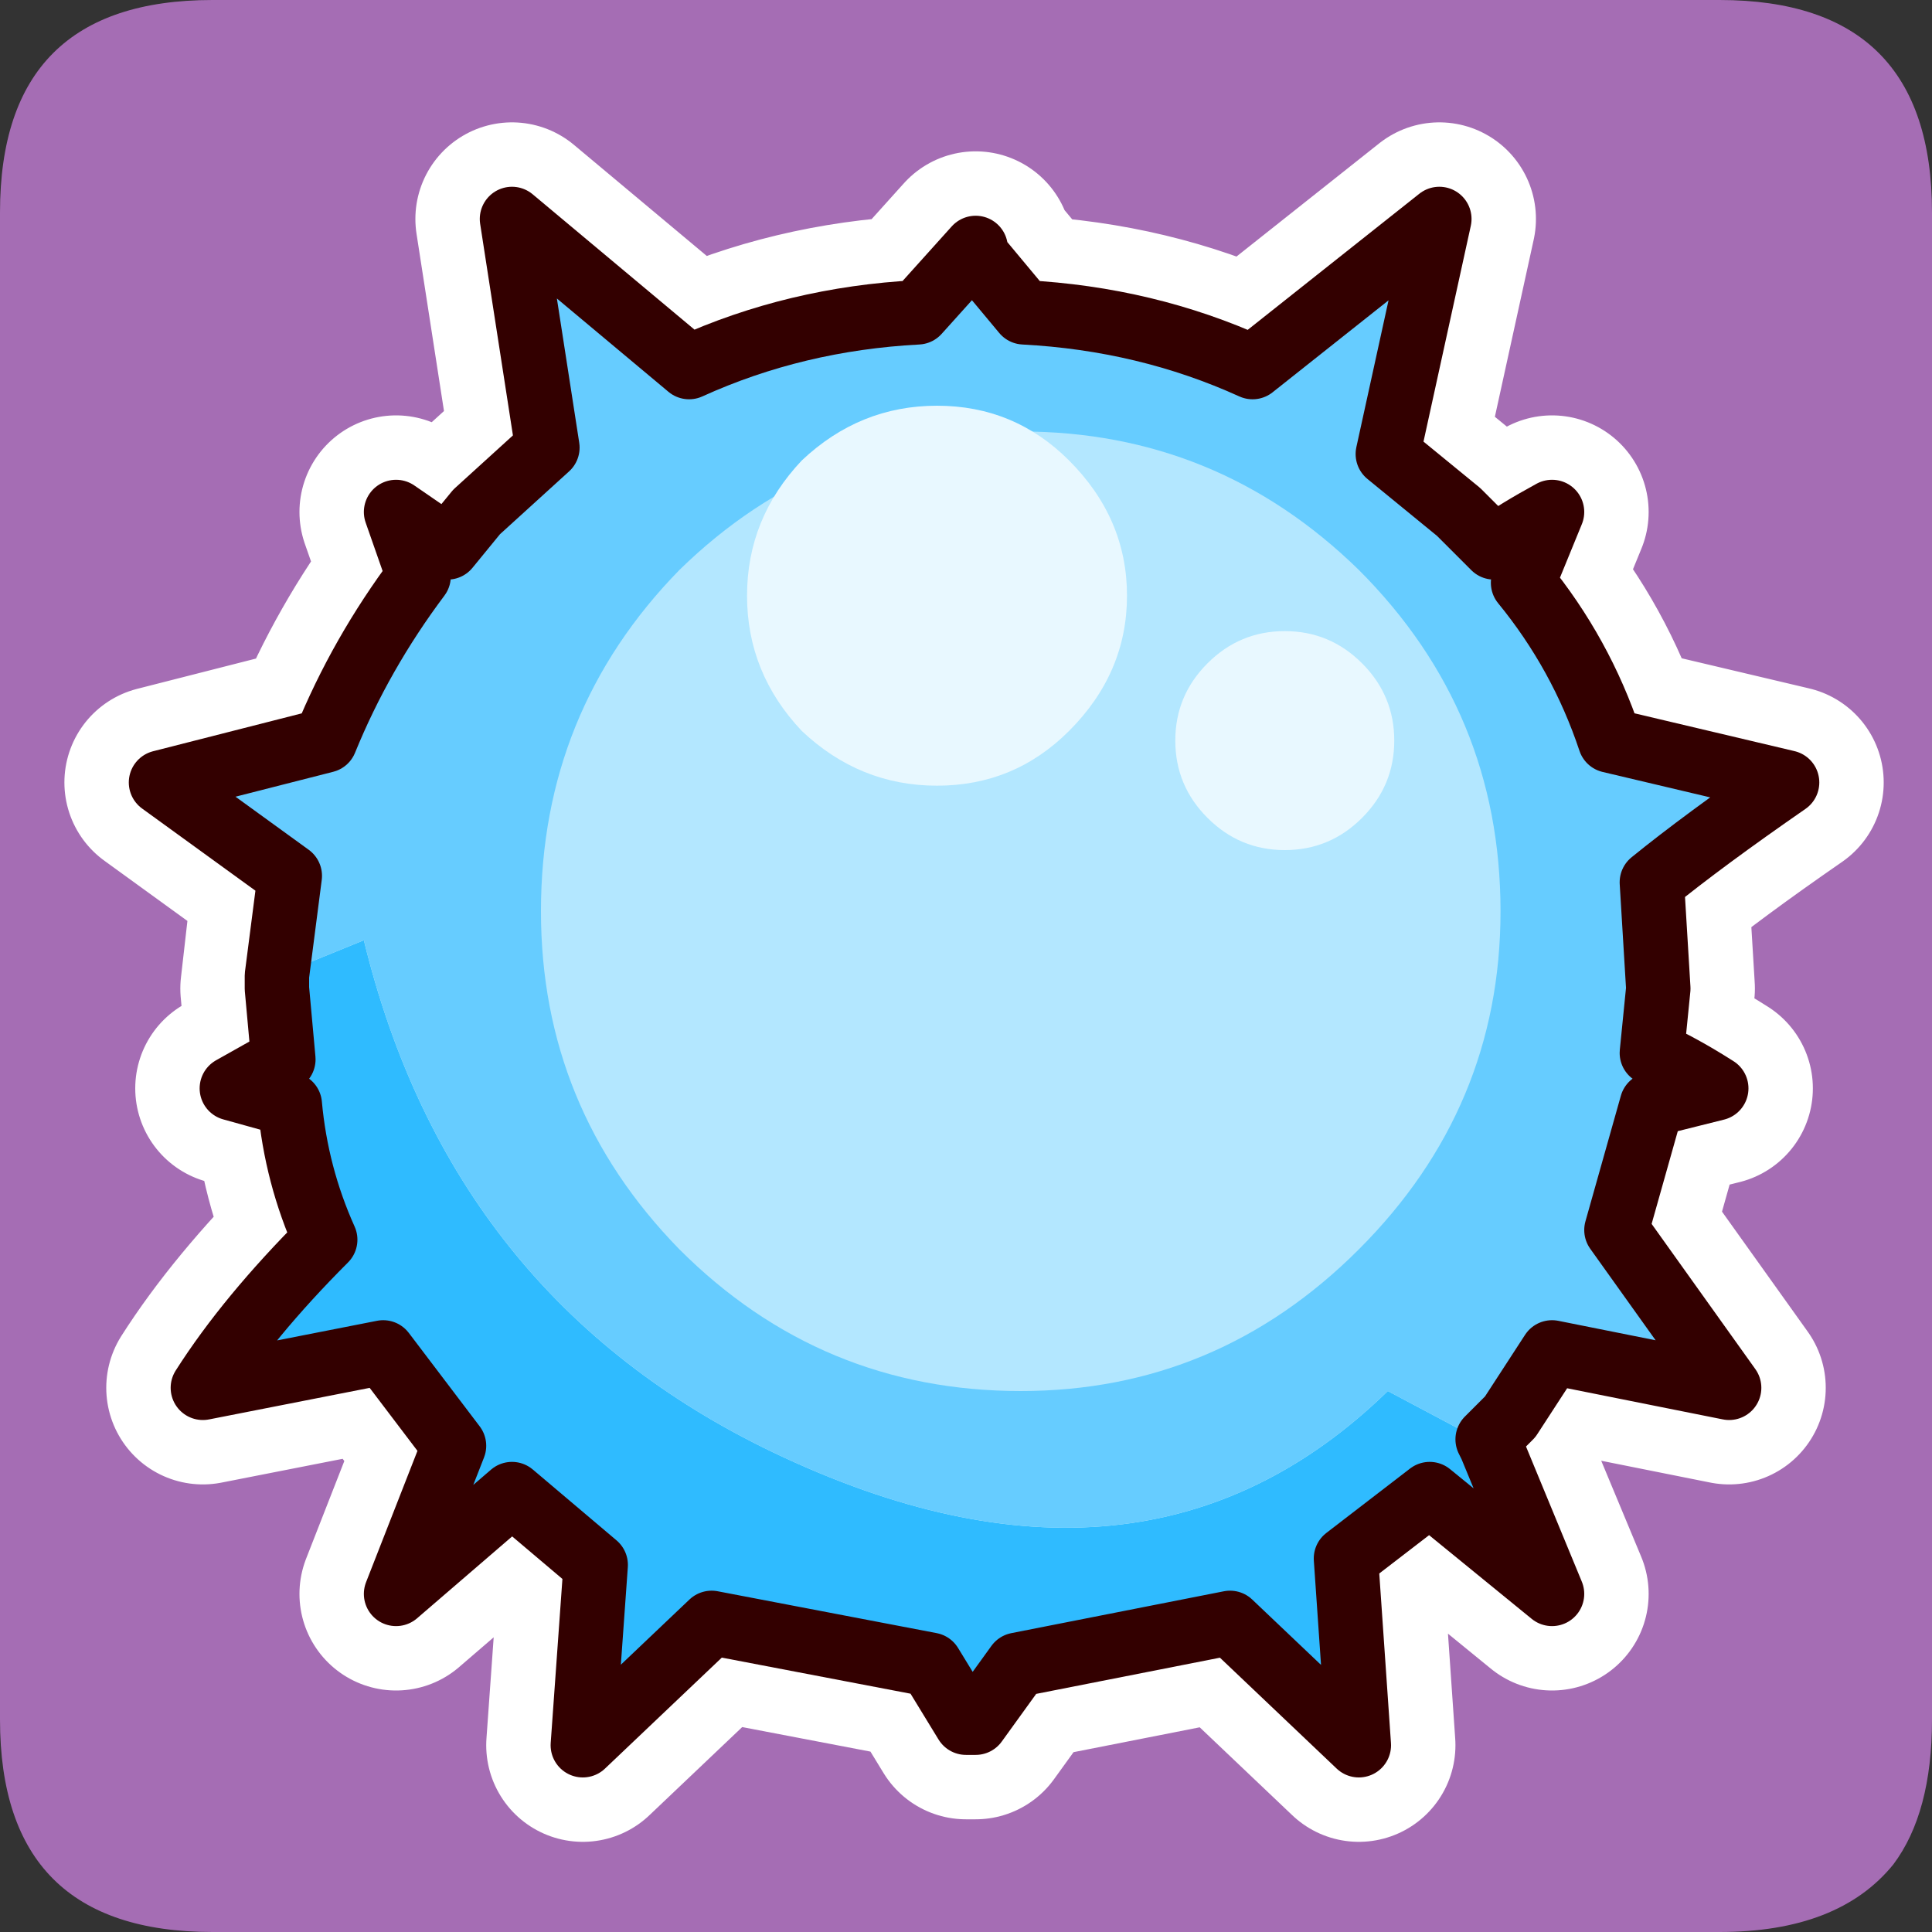 <?xml version="1.0" encoding="UTF-8" standalone="no"?>
<svg xmlns:ffdec="https://www.free-decompiler.com/flash" xmlns:xlink="http://www.w3.org/1999/xlink" ffdec:objectType="frame" height="30.0px" width="30.0px" xmlns="http://www.w3.org/2000/svg">
  <rect width="100%" height="100%" fill="#333333" stroke="none"/>
  <g transform="matrix(1.0, 0.0, 0.0, 1.0, 0.0, 0.0)">
    <use ffdec:characterId="1" height="30.0" transform="matrix(1.0, 0.0, 0.0, 1.0, 0.0, 0.0)" width="30.0" xlink:href="#shape0"/>
  </g>
  <defs>
    <g id="shape0" transform="matrix(1.0, 0.0, 0.0, 1.0, 0.0, 0.0)">
      <path d="M0.0 0.0 L30.0 0.0 30.0 30.0 0.0 30.0 0.0 0.0" fill="#33cc66" fill-opacity="0.0" fill-rule="evenodd" stroke="none"/>
      <path d="M30.0 3.3 L30.0 26.7 Q30.0 28.15 29.4 28.95 28.55 30.0 26.7 30.0 L3.3 30.0 Q0.0 30.0 0.0 26.7 L0.0 3.3 Q0.0 0.0 3.3 0.0 L26.7 0.0 Q30.0 0.0 30.0 3.3" fill="#a56db4" fill-rule="evenodd" stroke="none"/>
      <path d="M15.15 3.85 L14.25 4.85 Q12.35 4.95 10.7 5.7 L7.95 3.4 8.5 6.95 7.4 7.95 6.95 8.5 6.15 7.95 6.5 8.95 Q5.6 10.15 5.05 11.5 L2.5 12.15 4.5 13.6 4.3 15.35 4.4 16.45 3.6 16.9 4.5 17.15 Q4.6 18.25 5.05 19.25 3.85 20.45 3.15 21.55 L5.95 21.0 7.05 22.45 6.15 24.75 7.95 23.2 9.25 24.3 9.05 27.1 11.05 25.2 14.45 25.85 15.0 26.75 15.15 26.75 15.8 25.85 19.1 25.2 21.1 27.1 20.9 24.2 22.2 23.2 24.1 24.75 23.1 22.35 23.45 22.0 24.1 21.0 26.85 21.55 25.1 19.1 25.65 17.15 26.65 16.9 Q26.1 16.55 25.65 16.35 L25.75 15.35 25.65 13.7 Q26.45 13.05 27.75 12.15 L25.0 11.5 Q24.55 10.15 23.65 9.05 L24.1 7.95 Q23.55 8.25 23.2 8.5 L22.65 7.95 22.1 7.5 21.55 7.05 22.35 3.4 19.45 5.7 Q17.8 4.95 15.9 4.85 L15.15 3.95 15.15 3.85 M15.25 5.4 L14.15 6.6 13.25 7.5 13.05 7.7 12.8 7.8 12.6 7.7 12.35 7.5 10.8 6.4 9.15 5.05 9.6 7.5 9.95 9.7 9.25 9.7 7.95 9.05 8.8 9.05 8.7 7.7 8.05 8.25 7.95 8.25 7.5 8.8 7.6 8.8 7.95 10.05 8.25 11.5 7.95 11.5 Q6.15 11.7 4.4 12.25 7.05 14.05 7.05 14.8 7.05 15.25 5.3 16.25 7.25 16.55 7.5 17.35 5.85 18.9 5.05 20.25 L7.95 19.65 8.15 19.65 8.25 19.65 8.5 19.9 Q8.7 20.35 7.95 22.0 L7.6 22.9 8.25 22.35 8.25 22.2 8.6 22.0 Q9.05 21.55 9.35 21.45 L9.5 21.35 Q10.05 21.0 10.15 21.2 L10.25 22.0 Q10.35 23.2 10.05 24.75 L12.7 22.2 13.05 22.2 13.7 22.9 14.7 23.75 15.15 24.45 15.15 24.55 15.35 24.55 15.35 24.45 16.25 23.2 Q17.25 22.2 17.7 22.2 L17.8 22.1 Q18.55 23.1 20.45 24.75 L20.35 22.65 20.35 22.55 20.35 22.0 20.35 21.2 Q20.55 20.9 22.0 22.0 L23.0 22.9 22.55 22.0 22.2 21.0 Q21.9 20.0 22.1 19.9 22.1 19.65 22.45 19.65 L25.45 20.25 24.35 18.8 23.45 17.7 23.0 17.35 Q23.2 16.55 25.1 16.25 L24.0 15.6 24.0 15.45 23.45 14.8 Q23.45 14.05 26.1 12.25 24.35 11.7 22.35 11.5 22.1 10.8 23.0 8.8 L21.9 9.5 21.8 9.5 21.55 9.6 20.55 9.7 20.9 7.6 20.9 7.5 21.1 6.85 21.45 5.05 Q19.55 6.4 18.1 7.5 L17.9 7.7 17.7 7.8 17.25 7.5 15.35 5.4 15.35 5.3 15.25 5.4 M19.0 5.95 L16.35 5.4 17.9 6.85 18.1 6.7 19.0 5.95 M13.8 5.4 L11.15 6.05 12.05 6.7 12.15 6.85 Q12.35 6.7 12.5 6.7 L13.8 5.4 M22.45 8.25 L21.55 7.5 21.35 9.05 Q21.8 9.25 22.9 8.7 L22.45 8.25 M24.55 11.35 L23.55 9.5 Q23.1 10.6 23.2 11.15 L24.55 11.35 M6.85 11.15 L6.7 9.8 5.85 11.35 6.85 11.15 M5.15 14.15 L5.05 15.25 5.15 15.9 5.6 15.15 5.15 14.15 M5.3 17.45 L5.6 18.55 6.05 18.1 Q5.95 17.7 5.3 17.45 M9.15 22.9 Q9.05 22.65 8.7 22.9 L9.25 23.2 9.15 22.9 M25.3 15.25 L25.3 16.0 Q24.55 15.45 24.55 15.15 24.55 14.7 25.2 14.05 L25.3 15.25 M24.1 18.1 Q24.2 17.7 25.1 17.35 L24.65 18.8 24.1 18.1 M23.0 21.2 L23.0 21.65 23.55 21.0 23.35 21.0 Q23.1 21.0 23.0 21.2 M21.65 22.9 Q21.1 22.55 21.0 22.9 L21.0 23.45 21.65 22.9 M11.6 24.55 L13.25 25.0 13.6 25.1 13.35 24.75 12.5 24.0 12.35 24.0 12.15 24.0 12.05 24.0 11.6 24.55 M17.9 24.0 Q17.45 24.0 16.45 25.1 L18.7 24.65 18.1 24.0 17.9 24.0 Z" fill="none" stroke="#ffffff" stroke-linecap="round" stroke-linejoin="round" stroke-width="3.0"/>
      <path d="M4.3 15.15 L4.5 13.6 2.5 12.15 5.05 11.5 Q5.6 10.15 6.5 8.95 L6.15 7.95 6.95 8.5 7.4 7.95 8.5 6.95 7.95 3.4 10.7 5.7 Q12.35 4.95 14.25 4.85 L15.15 3.85 15.15 3.95 15.9 4.85 Q17.8 4.95 19.45 5.7 L22.35 3.4 21.55 7.05 22.1 7.5 22.65 7.95 23.2 8.5 Q23.55 8.25 24.1 7.95 L23.65 9.05 Q24.55 10.15 25.0 11.5 L27.75 12.15 Q26.45 13.05 25.65 13.7 L25.75 15.35 25.65 16.35 Q26.1 16.55 26.65 16.9 L25.65 17.15 25.1 19.1 26.85 21.55 24.1 21.0 23.45 22.0 23.1 22.35 23.15 22.45 21.55 21.6 Q17.75 25.3 12.0 22.55 7.0 20.15 5.65 14.6 L4.3 15.15" fill="#66ccff" fill-rule="evenodd" stroke="none"/>
      <path d="M4.3 15.15 L5.65 14.6 Q7.0 20.15 12.0 22.55 17.75 25.3 21.55 21.6 L23.15 22.45 24.1 24.75 22.2 23.2 20.9 24.2 21.1 27.1 19.1 25.2 15.8 25.85 15.15 26.75 15.0 26.75 14.45 25.85 11.05 25.2 9.05 27.1 9.25 24.3 7.95 23.2 6.15 24.75 7.05 22.45 5.95 21.0 3.15 21.55 Q3.85 20.45 5.05 19.25 4.6 18.25 4.5 17.15 L3.6 16.9 4.4 16.45 4.3 15.35 4.3 15.15" fill="#2fbbff" fill-rule="evenodd" stroke="none"/>
      <path d="M23.15 22.45 L23.1 22.35 23.45 22.0 24.1 21.0 26.85 21.55 25.1 19.1 25.65 17.15 26.65 16.9 Q26.1 16.55 25.65 16.35 L25.75 15.35 25.65 13.7 Q26.45 13.05 27.75 12.15 L25.0 11.5 Q24.55 10.15 23.65 9.05 L24.1 7.95 Q23.55 8.25 23.2 8.5 L22.65 7.95 22.1 7.5 21.55 7.05 22.35 3.4 19.45 5.7 Q17.8 4.95 15.9 4.85 L15.15 3.95 15.15 3.85 14.25 4.85 Q12.35 4.95 10.7 5.7 L7.95 3.4 8.5 6.95 7.4 7.95 6.95 8.5 6.15 7.95 6.5 8.95 Q5.6 10.15 5.05 11.5 L2.5 12.15 4.5 13.6 4.3 15.15 4.3 15.35 4.4 16.45 3.6 16.9 4.5 17.15 Q4.6 18.25 5.05 19.25 3.85 20.45 3.15 21.55 L5.95 21.0 7.05 22.45 6.15 24.75 7.95 23.2 9.25 24.3 9.05 27.1 11.05 25.2 14.45 25.85 15.0 26.75 15.15 26.75 15.8 25.85 19.1 25.2 21.1 27.1 20.9 24.2 22.2 23.2 24.1 24.75 23.15 22.45 Z" fill="none" stroke="#330000" stroke-linecap="round" stroke-linejoin="round" stroke-width="1.0"/>
      <path d="M23.3 14.15 Q23.3 17.2 21.1 19.4 18.9 21.6 15.85 21.6 12.75 21.6 10.55 19.4 8.4 17.2 8.4 14.15 8.4 11.05 10.55 8.85 12.75 6.7 15.85 6.7 18.9 6.7 21.1 8.85 23.3 11.05 23.3 14.15" fill="#b3e7ff" fill-rule="evenodd" stroke="none"/>
      <path d="M17.5 9.25 Q17.5 10.45 16.6 11.35 15.75 12.2 14.55 12.2 13.35 12.2 12.45 11.35 11.6 10.45 11.6 9.25 11.6 8.05 12.45 7.15 13.35 6.3 14.55 6.3 15.75 6.3 16.6 7.15 17.5 8.05 17.5 9.25" fill="#e8f8ff" fill-rule="evenodd" stroke="none"/>
      <path d="M21.65 11.5 Q21.65 12.2 21.15 12.7 20.65 13.2 19.95 13.2 19.25 13.2 18.75 12.7 18.25 12.2 18.25 11.5 18.25 10.8 18.75 10.3 19.25 9.8 19.95 9.8 20.65 9.8 21.15 10.3 21.65 10.8 21.65 11.5" fill="#e8f8ff" fill-rule="evenodd" stroke="none"/>
    </g>
  </defs>
</svg>
